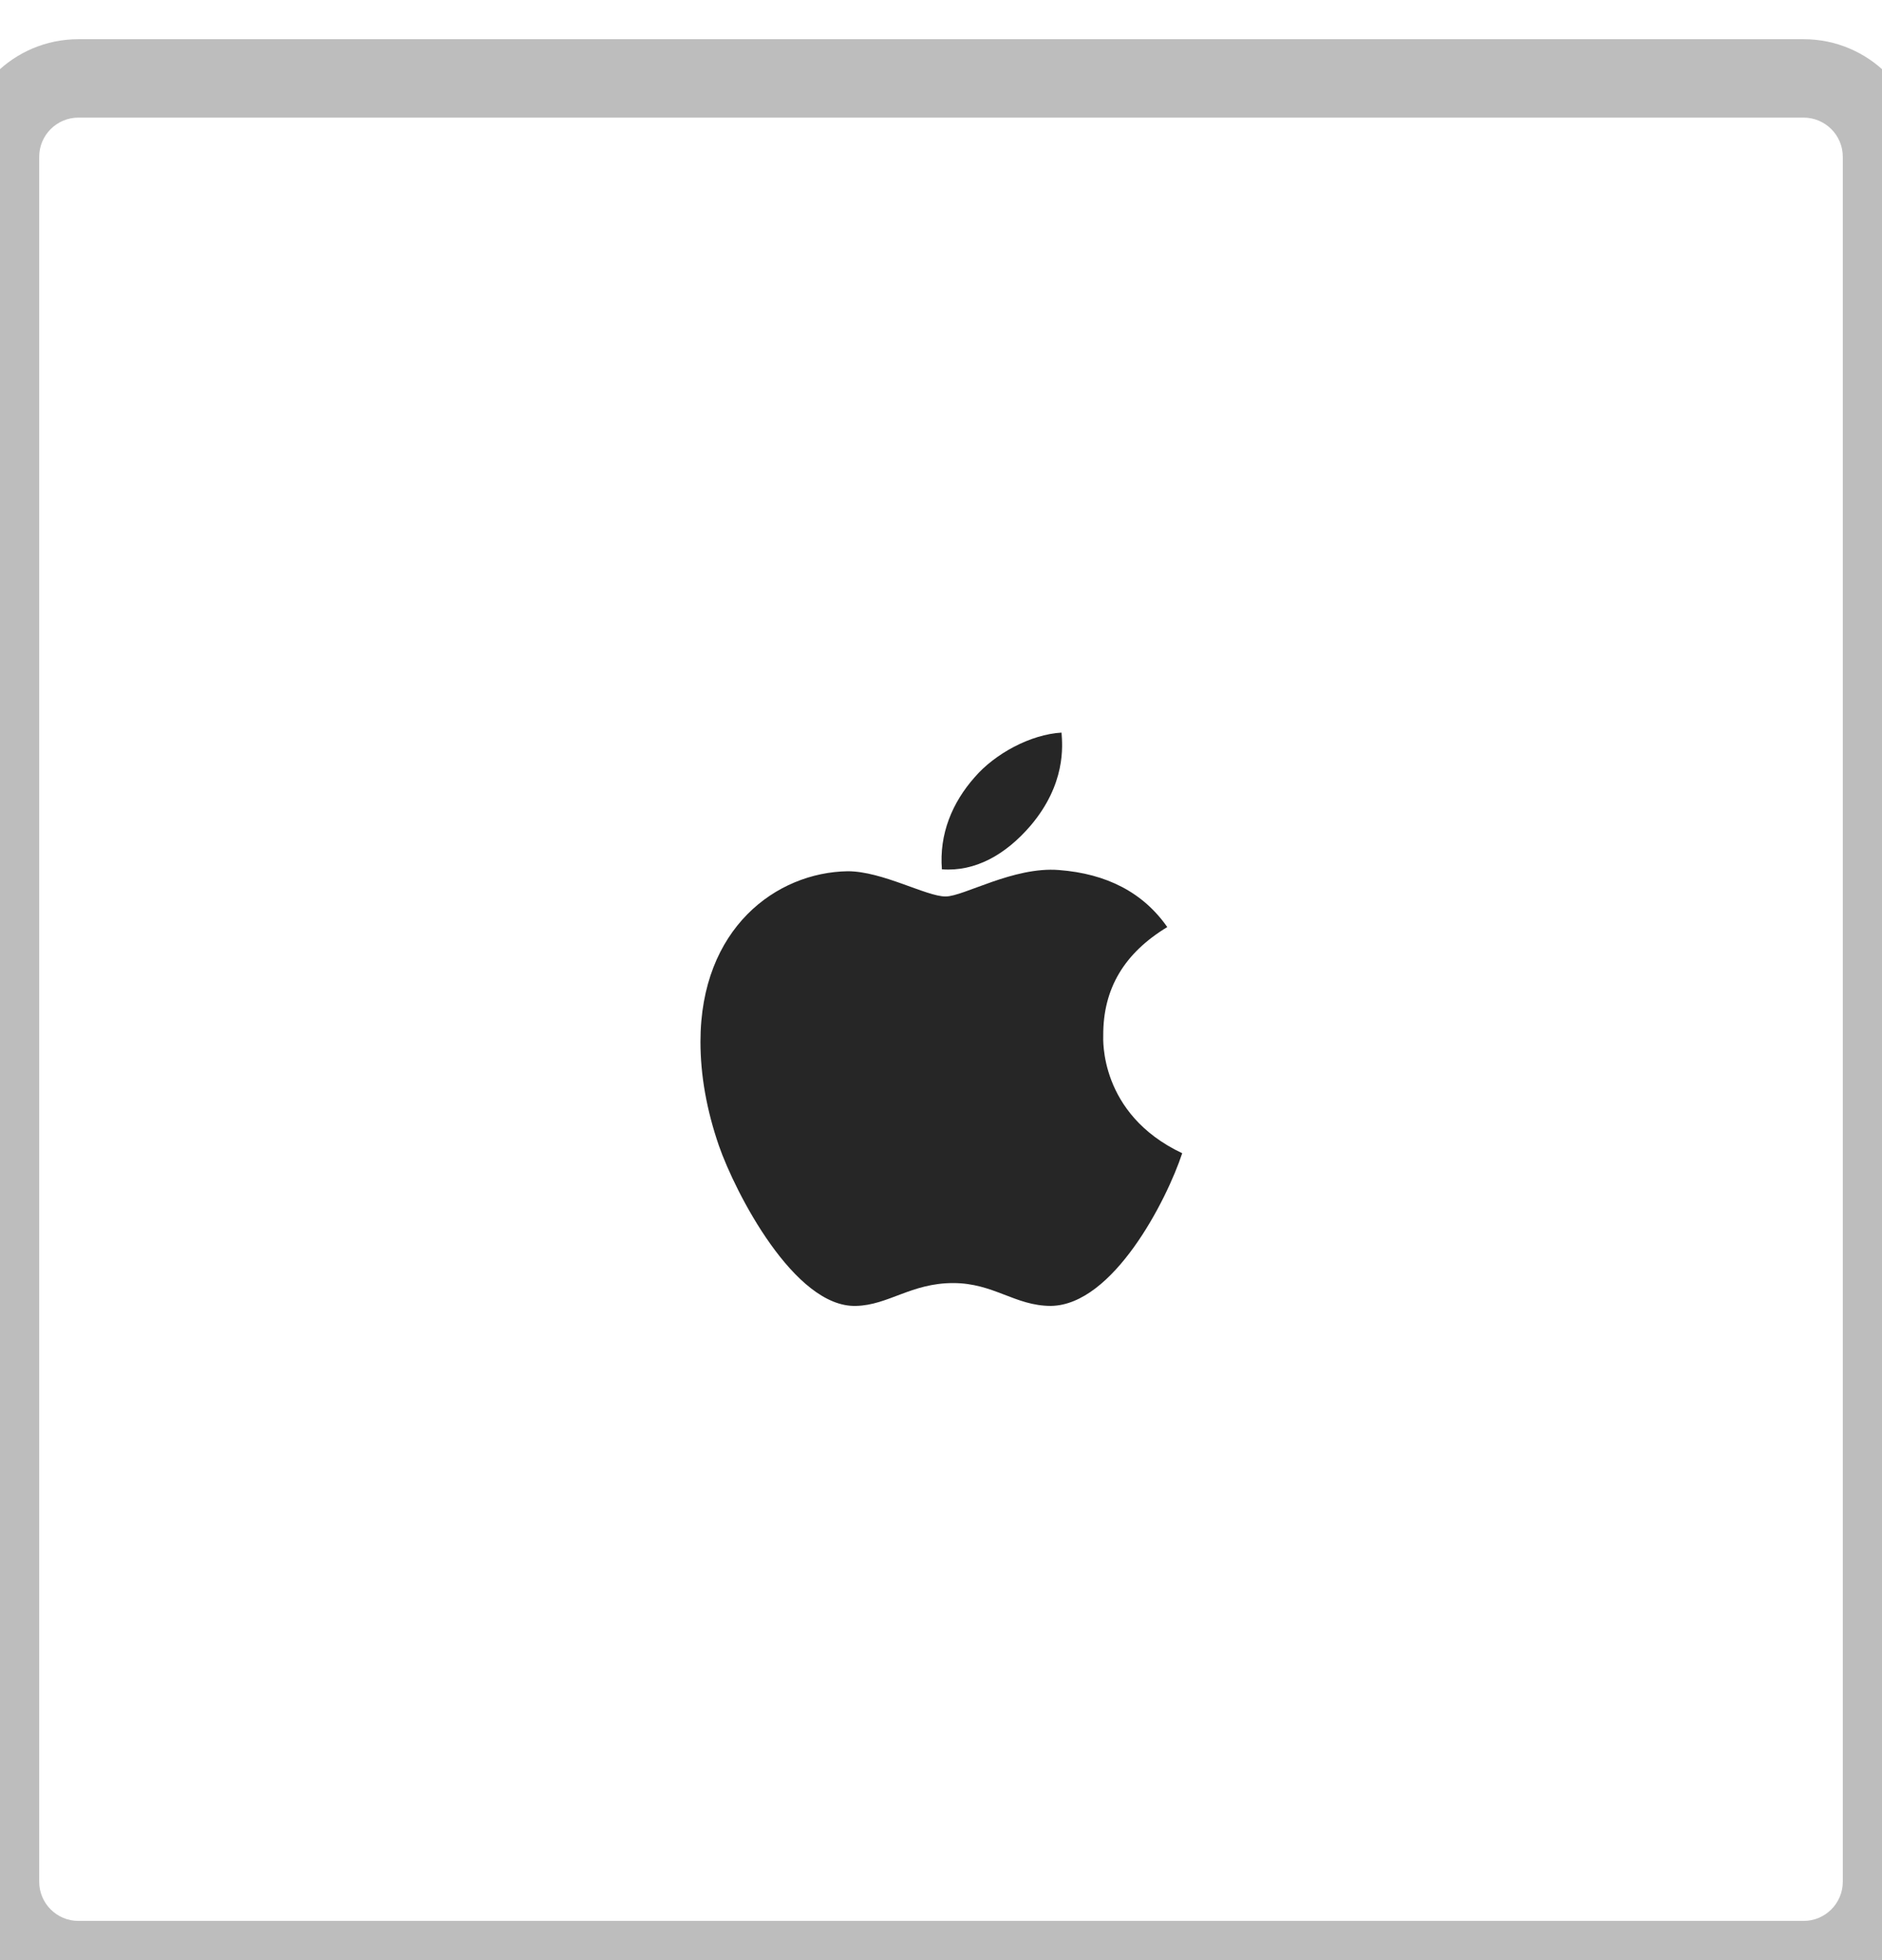 <svg width="48" height="50" viewBox="0 0 48 50" fill="none" xmlns="http://www.w3.org/2000/svg">
<g filter="url(#filter0_d_4331_19191)">
<path d="M0 2C0 0.895 0.895 0 2 0H46C47.105 0 48 0.895 48 2V46C48 47.105 47.105 48 46 48H2C0.895 48 0 47.105 0 46V2Z" fill="white"/>
<path d="M28.138 24.417C28.131 23.218 28.674 22.314 29.771 21.648C29.157 20.769 28.229 20.286 27.006 20.193C25.848 20.101 24.58 20.868 24.116 20.868C23.626 20.868 22.504 20.224 21.622 20.224C19.801 20.252 17.865 21.676 17.865 24.573C17.865 25.429 18.022 26.313 18.335 27.224C18.753 28.423 20.261 31.36 21.834 31.312C22.657 31.293 23.239 30.729 24.309 30.729C25.348 30.729 25.886 31.312 26.804 31.312C28.391 31.29 29.755 28.619 30.152 27.417C28.024 26.413 28.138 24.478 28.138 24.417ZM26.29 19.055C27.182 17.997 27.101 17.034 27.074 16.688C26.287 16.733 25.376 17.224 24.858 17.827C24.287 18.473 23.951 19.273 24.023 20.175C24.874 20.24 25.651 19.802 26.29 19.055Z" fill="black" fill-opacity="0.85"/>
<path d="M2 1H46V-1H2V1ZM47 2V46H49V2H47ZM46 47H2V49H46V47ZM1 46V2H-1V46H1ZM2 47C1.448 47 1 46.552 1 46H-1C-1 47.657 0.343 49 2 49V47ZM47 46C47 46.552 46.552 47 46 47V49C47.657 49 49 47.657 49 46H47ZM46 1C46.552 1 47 1.448 47 2H49C49 0.343 47.657 -1 46 -1V1ZM2 -1C0.343 -1 -1 0.343 -1 2H1C1 1.448 1.448 1 2 1V-1Z" fill="#BDBDBD"/>
</g>
<defs>
<filter id="filter0_d_4331_19191" x="0" y="0" width="48" height="50" filterUnits="userSpaceOnUse" color-interpolation-filters="sRGB">
<feFlood flood-opacity="0" result="BackgroundImageFix"/>
<feColorMatrix in="SourceAlpha" type="matrix" values="0 0 0 0 0 0 0 0 0 0 0 0 0 0 0 0 0 0 127 0" result="hardAlpha"/>
<feOffset dy="2"/>
<feColorMatrix type="matrix" values="0 0 0 0 0 0 0 0 0 0 0 0 0 0 0 0 0 0 0.016 0"/>
<feBlend mode="normal" in2="BackgroundImageFix" result="effect1_dropShadow_4331_19191"/>
<feBlend mode="normal" in="SourceGraphic" in2="effect1_dropShadow_4331_19191" result="shape"/>
</filter>
</defs>
</svg>
